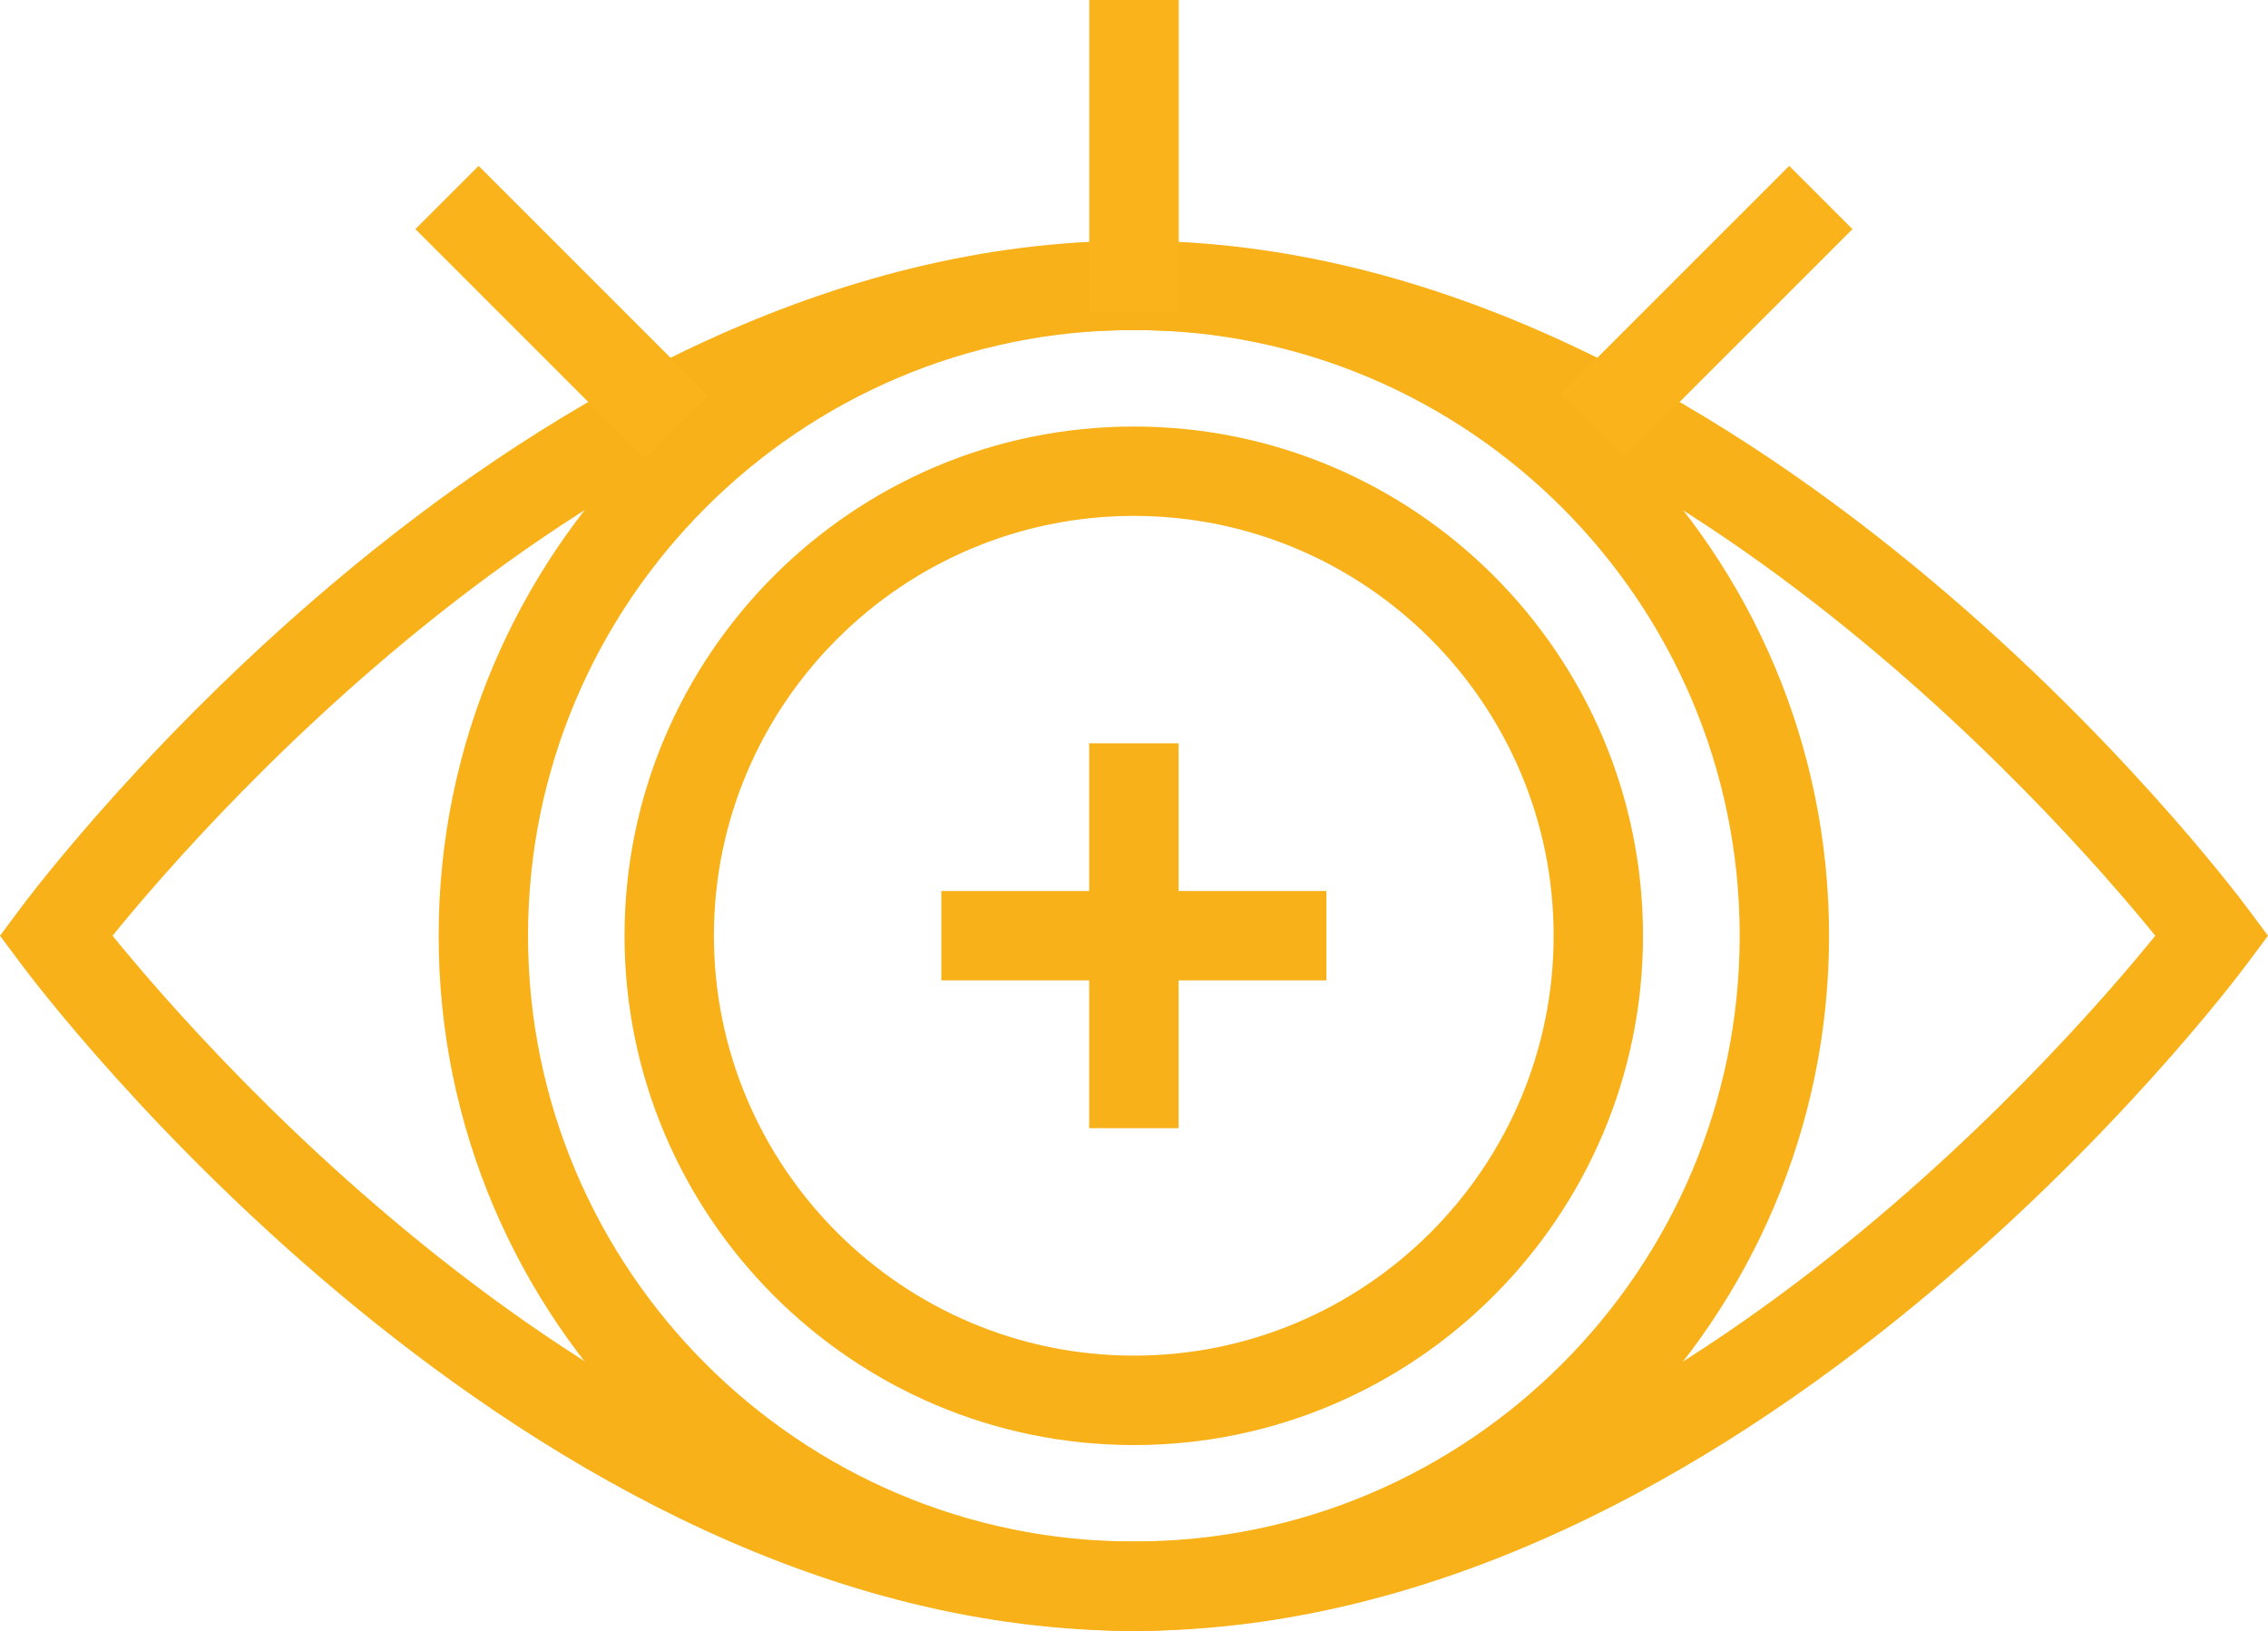 <?xml version="1.0" encoding="utf-8"?>
<!-- Generator: Adobe Illustrator 16.0.0, SVG Export Plug-In . SVG Version: 6.00 Build 0)  -->
<!DOCTYPE svg PUBLIC "-//W3C//DTD SVG 1.1//EN" "http://www.w3.org/Graphics/SVG/1.1/DTD/svg11.dtd">
<svg version="1.1" id="Layer_1" xmlns="http://www.w3.org/2000/svg" xmlns:xlink="http://www.w3.org/1999/xlink" x="0px" y="0px"
	 width="30.428px" height="21.883px" viewBox="0 0 30.428 21.883" enable-background="new 0 0 30.428 21.883" xml:space="preserve">
<g>
	<g>
		<g>
			<path fill="#5AC7E1" d="M-105.039-8.306c-0.529,0-1.012-0.189-1.357-0.535c-0.344-0.341-0.533-0.82-0.535-1.35
				c0-0.718,0.332-1.464,0.914-2.046c1.01-1.012,2.59-1.189,3.398-0.379c0.846,0.846,0.678,2.338-0.381,3.396
				C-103.578-8.639-104.322-8.306-105.039-8.306z M-103.977-11.951c-0.395,0-0.842,0.21-1.191,0.562
				c-0.354,0.354-0.564,0.801-0.562,1.196c0,0.146,0.031,0.354,0.182,0.502c0.152,0.153,0.361,0.185,0.51,0.185
				c0.395,0,0.84-0.21,1.191-0.562c0.553-0.554,0.73-1.348,0.379-1.7C-103.619-11.919-103.828-11.951-103.977-11.951z"/>
		</g>
		<g>
			<path fill="#5AC7E1" d="M-108.693-13.687L-108.693-13.687c-0.793,0-1.898-0.158-2.648-0.909c-1.174-1.17-0.879-3.239-0.867-3.327
				l0.066-0.437l0.439-0.067c0,0,0.277-0.043,0.686-0.043c0.791,0,1.895,0.158,2.643,0.907c1.172,1.17,0.881,3.241,0.867,3.329
				l-0.064,0.438l-0.441,0.067C-108.014-13.729-108.289-13.687-108.693-13.687z M-111.053-17.271
				c-0.002,0.563,0.104,1.371,0.559,1.826c0.486,0.485,1.338,0.558,1.801,0.558l0,0c0.01,0,0.02,0,0.029,0
				c0.002-0.564-0.104-1.372-0.559-1.828C-109.719-17.211-110.568-17.283-111.053-17.271z"/>
		</g>
		<g>
			<path fill="#5AC7E1" d="M-104.482-12.726l-0.357-0.266c-0.07-0.053-1.74-1.31-1.74-2.965c0-1.655,1.67-2.914,1.74-2.966
				l0.357-0.265l0.357,0.265c0.072,0.053,1.742,1.311,1.742,2.966s-1.67,2.913-1.742,2.966L-104.482-12.726z M-104.482-17.644
				c-0.4,0.397-0.898,1.043-0.898,1.688s0.498,1.289,0.898,1.687c0.402-0.396,0.9-1.042,0.9-1.687S-104.08-17.247-104.482-17.644z"
				/>
		</g>
		<g>
			<path fill="#5AC7E1" d="M-104.43-10.15c-0.154,0-0.309-0.061-0.424-0.175l-5.391-5.368l0.848-0.85l4.367,4.347v-3.761h1.199
				v5.207c0,0.242-0.145,0.461-0.369,0.554C-104.273-10.165-104.352-10.15-104.43-10.15z"/>
		</g>
	</g>
	<g>
		<g>
			<g>
				<g>
					<path fill="#5AC7E1" d="M-111.312,37.736c0.273,0,0.631,0.17,0.932,0.473l1.699,1.697c0.439,0.441,0.602,1.002,0.355,1.246
						c-0.078,0.076-0.188,0.113-0.314,0.113c-0.273,0-0.631-0.17-0.932-0.471l-1.697-1.697c-0.441-0.441-0.602-1.002-0.357-1.246
						C-111.551,37.773-111.441,37.736-111.312,37.736 M-111.312,36.537c-0.451,0-0.863,0.166-1.164,0.465
						c-0.428,0.428-0.57,1.074-0.383,1.729c0.125,0.436,0.381,0.855,0.74,1.215l1.697,1.697c0.523,0.523,1.172,0.824,1.781,0.824
						c0.449,0,0.861-0.166,1.162-0.465c0.43-0.428,0.572-1.074,0.385-1.73c-0.123-0.434-0.379-0.854-0.738-1.213l-1.701-1.699
						C-110.055,36.838-110.703,36.537-111.312,36.537L-111.312,36.537z"/>
				</g>
			</g>
			<g>
				<path fill="#5AC7E1" d="M-103.939,27.01c0.273,0,0.631,0.172,0.934,0.473l5.051,5.053c0.441,0.439,0.602,1,0.357,1.244
					c-0.078,0.078-0.188,0.115-0.314,0.115c-0.273,0-0.631-0.172-0.932-0.473l-5.051-5.051c-0.441-0.441-0.602-1.002-0.357-1.246
					C-104.176,27.047-104.066,27.01-103.939,27.01 M-103.939,25.811c-0.449,0-0.861,0.166-1.162,0.465
					c-0.736,0.738-0.582,2.002,0.357,2.943l5.051,5.051c0.523,0.523,1.174,0.824,1.781,0.824c0.449,0,0.861-0.166,1.162-0.465
					c0.301-0.301,0.467-0.715,0.467-1.164c-0.002-0.609-0.301-1.258-0.824-1.779l-5.051-5.053
					C-102.682,26.109-103.332,25.811-103.939,25.811L-103.939,25.811z"/>
			</g>
			<g>
				
					<line fill="none" stroke="#5AC7E1" stroke-width="1.2" stroke-miterlimit="10" x1="-110.838" y1="37.059" x2="-105.996" y2="38.822"/>
				
					<line fill="none" stroke="#5AC7E1" stroke-width="1.2" stroke-miterlimit="10" x1="-109.367" y1="35.607" x2="-104.656" y2="37.324"/>
				
					<line fill="none" stroke="#5AC7E1" stroke-width="1.2" stroke-miterlimit="10" x1="-107.898" y1="34.158" x2="-103.318" y2="35.826"/>
				
					<line fill="none" stroke="#5AC7E1" stroke-width="1.2" stroke-miterlimit="10" x1="-106.428" y1="32.707" x2="-101.979" y2="34.326"/>
				
					<line fill="none" stroke="#5AC7E1" stroke-width="1.2" stroke-miterlimit="10" x1="-104.959" y1="31.256" x2="-100.641" y2="32.828"/>
			</g>
		</g>
	</g>
	<g>
		<g>
			<path fill="#5AC7E1" d="M-76.744-8.886h-10.391v-3.107h10.391V-8.886z M-85.936-10.085h7.992v-0.709h-7.992V-10.085z"/>
		</g>
		<g>
			<path fill="#5AC7E1" d="M-78.605-10.796h-6.668v-3.071h6.668V-10.796z M-84.074-11.996h4.27v-0.673h-4.27V-11.996z"/>
		</g>
		<g>
			<path fill="#5AC7E1" d="M-81.939-19.206c-4.658,0-8.449-3.79-8.449-8.448v-4.851h16.896v4.851
				C-73.492-22.996-77.281-19.206-81.939-19.206z M-89.189-31.305v3.651c0,3.997,3.254,7.248,7.25,7.248s7.248-3.251,7.248-7.248
				v-3.651H-89.189z"/>
		</g>
		<g>
			<path fill="#5AC7E1" d="M-74.092-29.486h-15.697c-0.33,0-0.6-0.269-0.6-0.6s0.27-0.6,0.6-0.6h15.697c0.332,0,0.6,0.269,0.6,0.6
				S-73.76-29.486-74.092-29.486z"/>
		</g>
	</g>
	<g>
		<g>
			<path fill="#5AC7E1" d="M-81.941,55.615c-5.463,0-9.908-4.443-9.908-9.908s4.445-9.91,9.908-9.91c5.465,0,9.91,4.445,9.91,9.91
				S-76.477,55.615-81.941,55.615z M-81.941,36.996c-4.801,0-8.709,3.908-8.709,8.711s3.908,8.709,8.709,8.709
				c4.803,0,8.711-3.906,8.711-8.709S-77.139,36.996-81.941,36.996z"/>
		</g>
		<g>
			<g>
				<path fill="#5AC7E1" d="M-81.941,53.957c-4.549,0-8.25-3.701-8.25-8.25s3.701-8.25,8.25-8.25c4.551,0,8.252,3.701,8.252,8.25
					S-77.391,53.957-81.941,53.957z M-81.941,38.656c-3.887,0-7.051,3.164-7.051,7.051c0,3.889,3.164,7.051,7.051,7.051
					c3.889,0,7.053-3.162,7.053-7.051C-74.889,41.82-78.053,38.656-81.941,38.656z"/>
			</g>
			<g>
				<g>
					<g>
						<path fill="#5AC7E1" d="M-77.744,52.137c-0.119,0-0.238-0.035-0.342-0.107l-3.855-2.682l-3.854,2.682
							c-0.211,0.146-0.49,0.143-0.695-0.006c-0.207-0.15-0.297-0.416-0.223-0.66l1.363-4.502l-3.75-2.939
							c-0.201-0.158-0.281-0.426-0.197-0.668s0.311-0.404,0.566-0.404h4.686l1.537-4.428c0.166-0.48,0.965-0.482,1.133,0
							l1.541,4.428h4.686c0.256,0,0.484,0.162,0.568,0.404c0.082,0.242,0.004,0.51-0.197,0.668l-3.752,2.939l1.359,4.502
							c0.074,0.246-0.014,0.51-0.221,0.66C-77.496,52.1-77.619,52.137-77.744,52.137z M-81.941,48.018
							c0.121,0,0.24,0.035,0.344,0.107l2.781,1.936l-0.98-3.244c-0.07-0.236,0.01-0.492,0.205-0.646l2.705-2.121h-3.375
							c-0.256,0-0.482-0.16-0.566-0.402l-1.113-3.199l-1.111,3.199c-0.082,0.242-0.311,0.402-0.566,0.402h-3.373l2.707,2.121
							c0.193,0.154,0.275,0.41,0.203,0.646l-0.98,3.242l2.779-1.934C-82.18,48.053-82.061,48.018-81.941,48.018z"/>
					</g>
				</g>
				<g>
					<path fill="#5AC7E1" d="M-81.941,49.359l-3.42-2.488l1.307-4.021h4.229l1.309,4.023L-81.941,49.359z M-83.951,46.414
						l2.01,1.461l2.014-1.461l-0.77-2.365h-2.486L-83.951,46.414z"/>
				</g>
			</g>
		</g>
	</g>
	<g>
		<g>
			<g>
				<g>
					<path fill="#F8B119" d="M-81.939,20.883c-8.197,0-14.676-8.604-14.947-8.971l-0.266-0.357l0.266-0.357
						c0.271-0.366,6.75-8.969,14.947-8.969c8.195,0,14.678,8.603,14.949,8.969l0.266,0.357l-0.266,0.357
						C-67.262,12.279-73.744,20.883-81.939,20.883z M-95.643,11.555c1.311,1.613,7.02,8.128,13.703,8.128
						c6.689,0,12.393-6.514,13.703-8.128c-1.311-1.613-7.021-8.127-13.703-8.127C-88.631,3.428-94.332,9.941-95.643,11.555z"/>
				</g>
			</g>
			<g>
				<path fill="#F8B119" d="M-81.939,20.883c-5.143,0-9.328-4.184-9.328-9.328c0-5.143,4.186-9.326,9.328-9.326
					s9.326,4.184,9.326,9.326C-72.613,16.699-76.797,20.883-81.939,20.883z M-81.939,3.428c-4.482,0-8.129,3.646-8.129,8.127
					c0,4.482,3.646,8.128,8.129,8.128s8.127-3.646,8.127-8.128C-73.812,7.074-77.457,3.428-81.939,3.428z"/>
			</g>
			<g>
				<path fill="#F8B119" d="M-81.939,18.389c-3.768,0-6.834-3.064-6.834-6.833c0-3.768,3.066-6.832,6.834-6.832
					s6.83,3.064,6.83,6.832C-75.109,15.324-78.172,18.389-81.939,18.389z M-81.939,5.922c-3.105,0-5.635,2.527-5.635,5.633
					c0,3.107,2.529,5.634,5.635,5.634s5.631-2.527,5.631-5.634C-76.309,8.45-78.834,5.922-81.939,5.922z"/>
			</g>
			<g>
				<rect x="-84.523" y="10.956" fill="#F8B119" width="5.166" height="1.199"/>
			</g>
			<g>
				<rect x="-82.539" y="8.973" fill="#F8B119" width="1.199" height="5.164"/>
			</g>
		</g>
	</g>
	<path fill="#5AC7E1" d="M-80.271-19.988h0.467v1.422h-4.27v-1.422h0.467c-0.584-0.126-1.139-0.321-1.666-0.569v3.191h6.668v-3.192
		C-79.133-20.309-79.688-20.114-80.271-19.988z"/>
	<g>
		<rect x="-84.021" y="-17.965" fill="#5AC7E1" width="1.199" height="4.697"/>
		<rect x="-81.057" y="-17.965" fill="#5AC7E1" width="1.199" height="4.697"/>
		<rect x="-84.021" y="-11.396" fill="#5AC7E1" width="4.164" height="0.602"/>
	</g>
	<g>
		<path fill="#5AC7E1" d="M-89.371,21.352l-9.234,9.234l-2.416-2.418l8.641-8.643c-0.336-0.238-0.656-0.48-0.969-0.725l-8.945,8.943
			l0.041-0.041l4.113,4.115l9.92-9.92C-88.613,21.729-88.994,21.543-89.371,21.352z"/>
		<path fill="#5AC7E1" d="M-55.9-18.652L-75.736,1.184c0.395,0.169,0.777,0.351,1.156,0.541l19.229-19.229l2.834-0.302l-0.406,2.71
			L-71.562,3.542c0.338,0.238,0.66,0.479,0.975,0.724l18.652-18.653l0.141-0.14l0.695-4.637L-55.9-18.652z"/>
	</g>
	<g>
		<path fill="#5AC7E1" d="M-72.494,2.906l18.525-18.525l-0.848-0.848l-18.74,18.738C-73.195,2.478-72.838,2.686-72.494,2.906z"/>
		<path fill="#5AC7E1" d="M-91.447,20.162l-9.217,9.215l0.848,0.848l9.426-9.424C-90.75,20.594-91.107,20.383-91.447,20.162z"/>
	</g>
	<g>
		<path fill="#5AC7E1" d="M-99.303-0.126l2.439,2.443l2.805,0.688l1.064,1.033c0.32-0.241,0.65-0.477,0.992-0.71l-1.338-1.298
			l-0.117-0.113l-2.795-0.687l-0.207-0.207l0.629-0.012l1.174-0.284l-10.174-9.72l2.061-2.058l4.711,4.932l0.037-2.029l0.203,0.205
			l0.689,2.798l7.049,7.271c0.363-0.201,0.74-0.387,1.119-0.57l-7.08-7.302l-0.691-2.808l-2.439-2.443l-0.035,1.939l-3.543-3.709
			l-3.797,3.794l9.225,8.812L-99.303-0.126z"/>
		<path fill="#5AC7E1" d="M-71.521,19.541c-0.328,0.232-0.658,0.465-1.006,0.688l19.457,20.064l-0.416,0.418l-20.32-19.723
			c-0.365,0.205-0.746,0.393-1.131,0.576l21.465,20.832l2.086-2.092L-71.521,19.541z"/>
	</g>
	<path fill="#5AC7E1" d="M-103.637,29.477c-0.467,0.082-0.896,0.299-1.238,0.641l-5.484,5.484c-0.42,0.42-0.654,0.977-0.674,1.572
		c0.367,0.076,0.754,0.289,1.076,0.611l1.699,1.695c0.283,0.285,0.492,0.625,0.588,0.957c0.012,0.043,0.012,0.082,0.021,0.123
		c0.594-0.02,1.152-0.254,1.574-0.676l5.482-5.482c0.35-0.35,0.562-0.785,0.643-1.238L-103.637,29.477z M-101.439,33.555
		l-5.484,5.482c-0.221,0.221-0.512,0.33-0.803,0.33c-0.289,0-0.58-0.109-0.801-0.33l-0.982-0.982c-0.441-0.441-0.441-1.164,0-1.604
		l5.482-5.484c0.221-0.221,0.512-0.332,0.801-0.332c0.291,0,0.582,0.111,0.803,0.332l0.984,0.984
		C-100.998,32.393-101,33.113-101.439,33.555z"/>
</g>
<g>
	<g>
		<g>
			<g>
				<path fill="#F8B119" d="M15.213,21.883c-8.197,0-14.676-8.604-14.947-8.971L0,12.555l0.266-0.357
					c0.271-0.365,6.75-8.968,14.947-8.968c8.195,0,14.678,8.603,14.949,8.968l0.266,0.357l-0.266,0.357
					C29.891,13.279,23.408,21.883,15.213,21.883z M1.51,12.555c1.311,1.613,7.02,8.129,13.703,8.129
					c6.689,0,12.393-6.514,13.703-8.129c-1.311-1.613-7.021-8.126-13.703-8.126C8.521,4.428,2.82,10.941,1.51,12.555z"/>
			</g>
		</g>
		<g>
			<path fill="#F8B119" d="M15.213,21.883c-5.143,0-9.328-4.184-9.328-9.328c0-5.142,4.186-9.326,9.328-9.326
				s9.326,4.184,9.326,9.326C24.539,17.699,20.355,21.883,15.213,21.883z M15.213,4.428c-4.482,0-8.129,3.646-8.129,8.126
				c0,4.482,3.646,8.129,8.129,8.129s8.127-3.646,8.127-8.129C23.34,8.074,19.695,4.428,15.213,4.428z"/>
		</g>
		<g>
			<path fill="#F8B119" d="M15.213,19.389c-3.768,0-6.834-3.064-6.834-6.834c0-3.767,3.066-6.832,6.834-6.832s6.83,3.064,6.83,6.832
				C22.043,16.324,18.98,19.389,15.213,19.389z M15.213,6.922c-3.105,0-5.635,2.527-5.635,5.632c0,3.107,2.529,5.635,5.635,5.635
				s5.631-2.527,5.631-5.635C20.844,9.45,18.318,6.922,15.213,6.922z"/>
		</g>
		<g>
			<rect x="12.629" y="11.955" fill="#F8B119" width="5.166" height="1.199"/>
		</g>
		<g>
			<rect x="14.613" y="9.973" fill="#F8B119" width="1.199" height="5.164"/>
		</g>
	</g>
</g>
<g>
	<line fill="#363F45" stroke="#FBB31B" stroke-width="1.2" stroke-miterlimit="10" x1="9.07" y1="5.723" x2="5.997" y2="2.65"/>
	<line fill="#363F45" stroke="#FBB31B" stroke-width="1.2" stroke-miterlimit="10" x1="21.356" y1="5.723" x2="24.429" y2="2.65"/>
	<line fill="#363F45" stroke="#FBB31B" stroke-width="1.2" stroke-miterlimit="10" x1="15.214" y1="4.186" x2="15.214" y2="0"/>
</g>
</svg>
